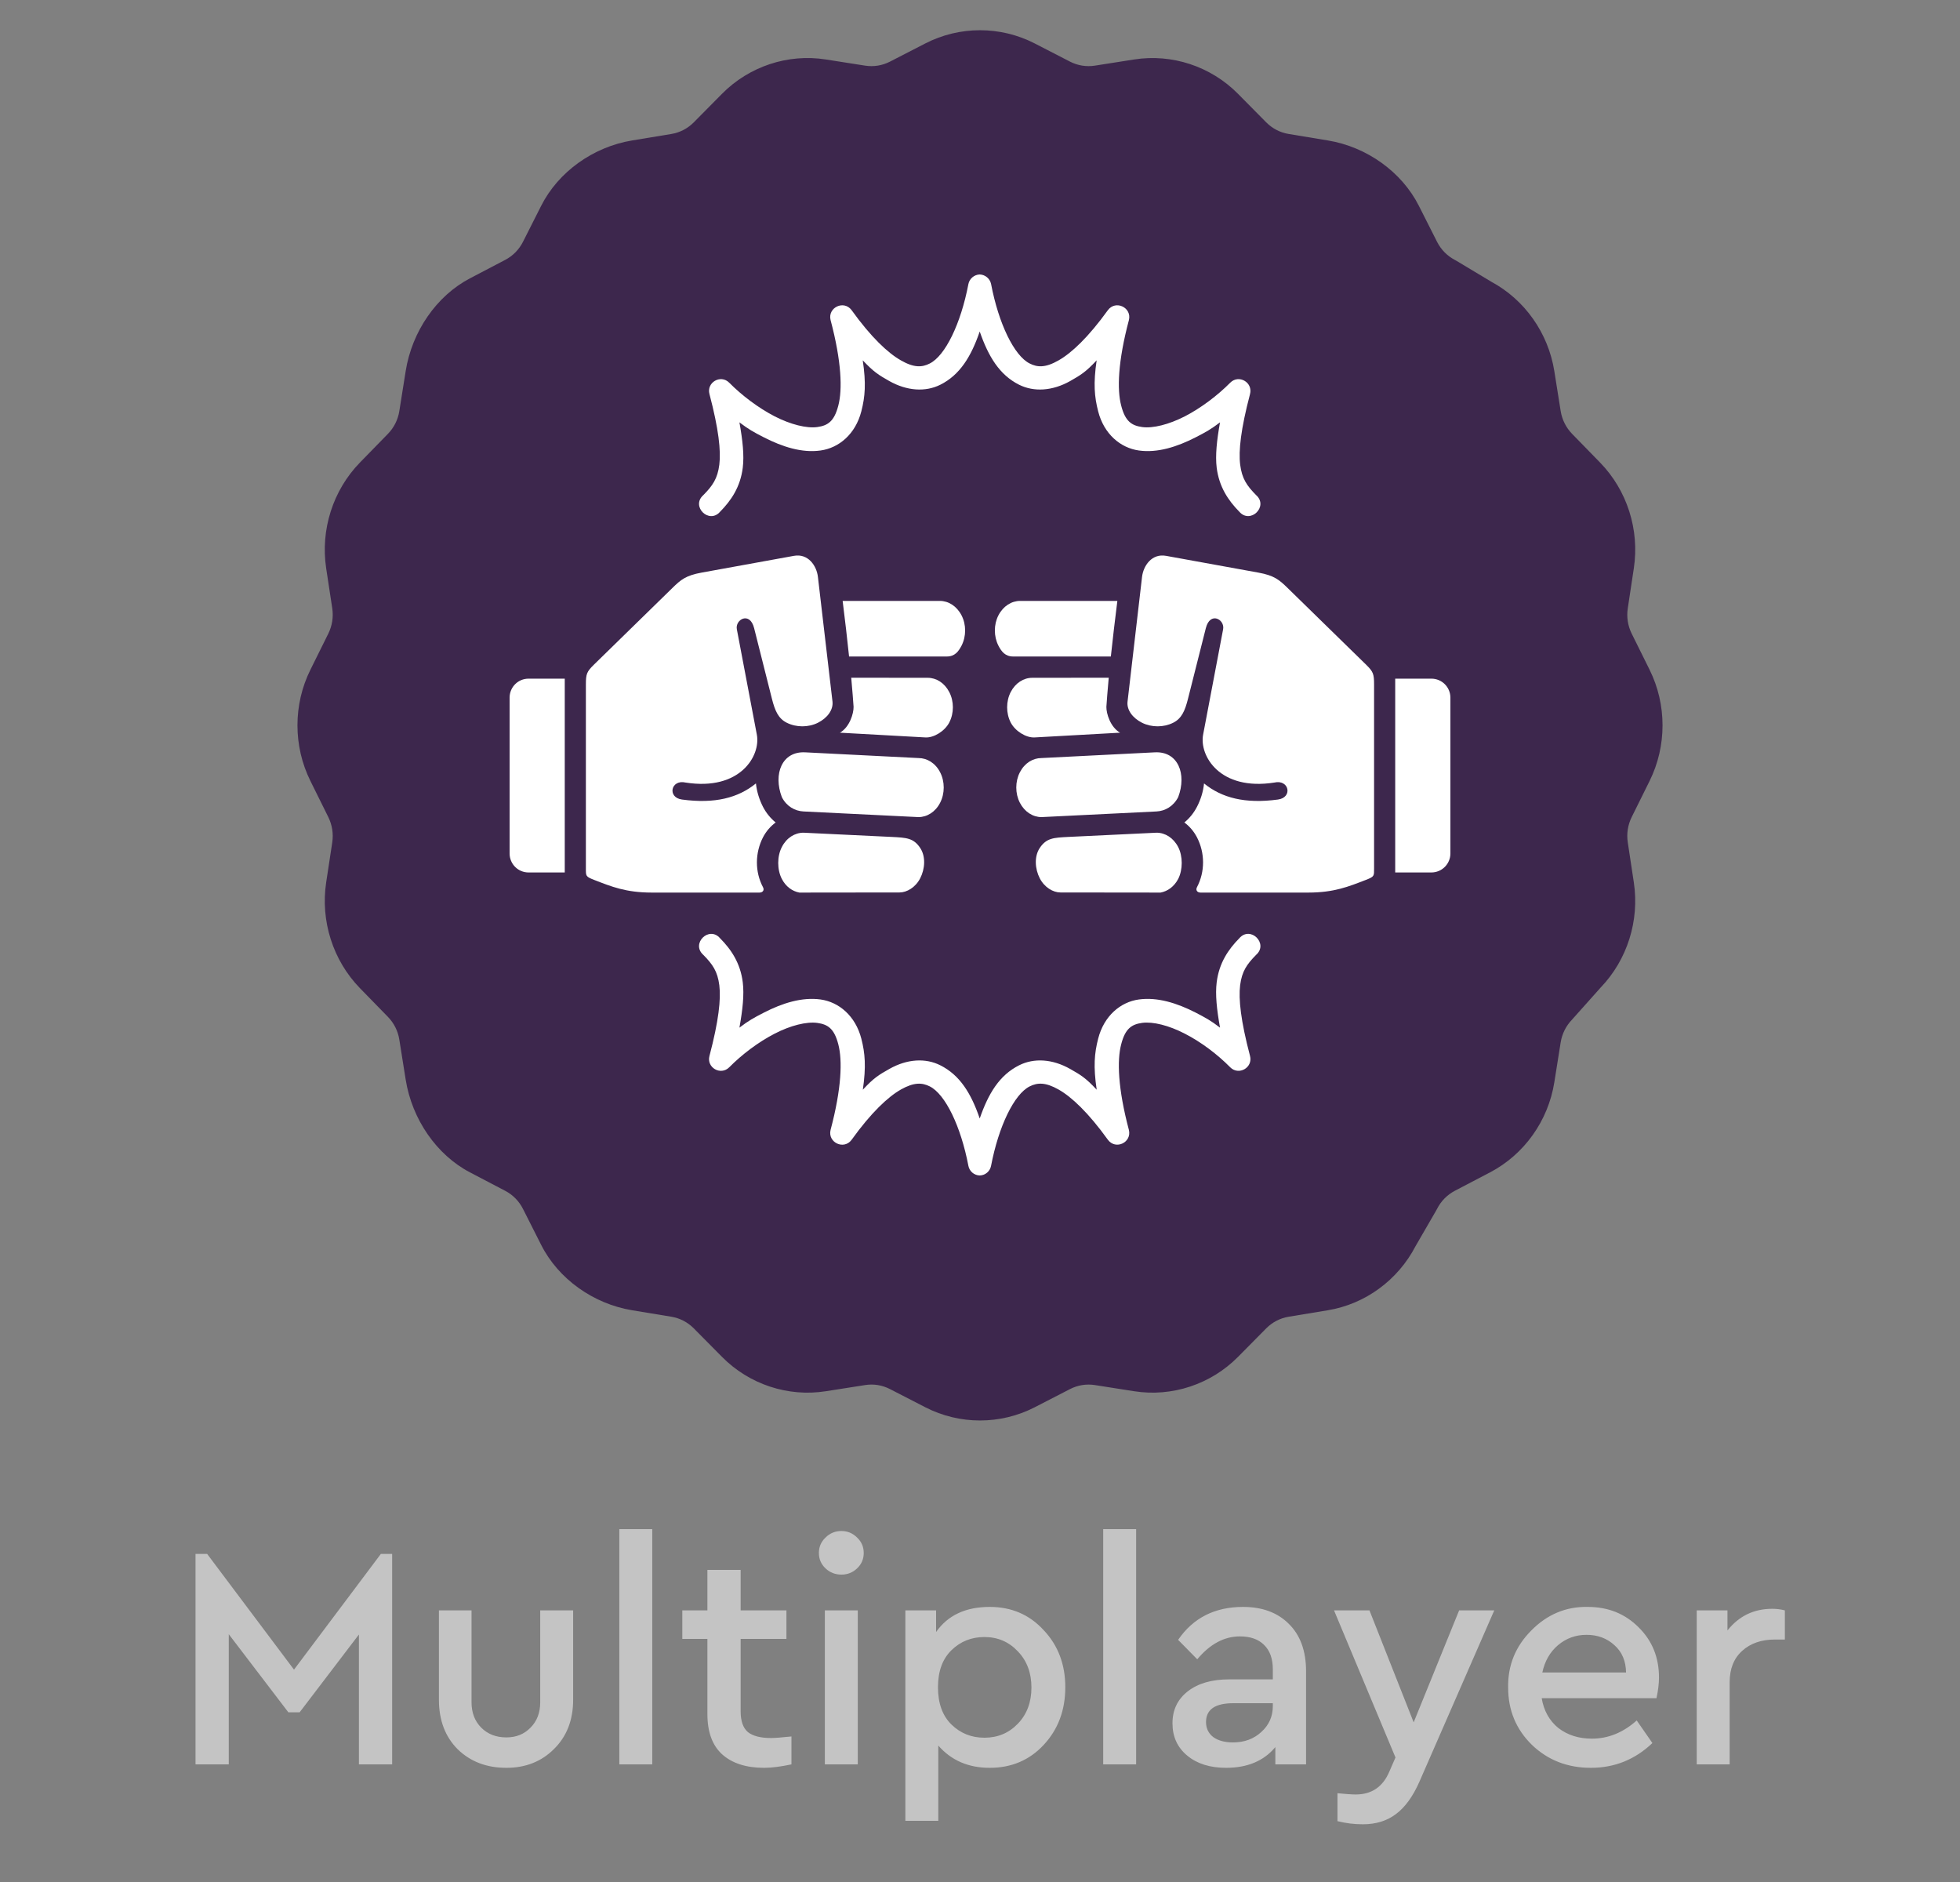 <svg width="50" height="48" viewBox="0 0 50 48" fill="none" xmlns="http://www.w3.org/2000/svg">
<rect x="0" y="0" width="50" height="48" fill="#808080" stroke="none"/>
<g clip-path="url(#clip0_372_3127)">
<path d="M42.081 19.919C42.522 19.03 42.522 17.97 42.081 17.081L41.625 16.161C41.526 15.96 41.491 15.737 41.525 15.515L41.679 14.496C41.829 13.512 41.507 12.504 40.818 11.797L40.105 11.066C39.95 10.906 39.849 10.705 39.813 10.483L39.651 9.465C39.496 8.494 38.896 7.644 38.042 7.185L37.165 6.658C37.148 6.648 37.13 6.638 37.113 6.629C36.917 6.526 36.76 6.366 36.659 6.166L36.196 5.25C35.759 4.385 34.869 3.746 33.873 3.582L32.874 3.417C32.656 3.381 32.458 3.278 32.301 3.12L31.583 2.394C30.889 1.692 29.898 1.365 28.932 1.517L27.932 1.674C27.714 1.708 27.494 1.673 27.297 1.572L26.394 1.107C25.521 0.659 24.479 0.659 23.607 1.107L22.703 1.572C22.506 1.673 22.287 1.708 22.069 1.674L21.068 1.517C20.102 1.364 19.111 1.692 18.417 2.394L17.699 3.12C17.542 3.278 17.344 3.381 17.127 3.417L16.127 3.582C15.131 3.746 14.241 4.385 13.805 5.25L13.342 6.166C13.241 6.366 13.084 6.526 12.887 6.629L11.987 7.1C11.138 7.545 10.51 8.451 10.349 9.465L10.187 10.483C10.152 10.705 10.051 10.906 9.895 11.066L9.182 11.797C8.493 12.504 8.172 13.512 8.321 14.496L8.476 15.515C8.509 15.737 8.474 15.96 8.375 16.161L7.919 17.081C7.478 17.969 7.478 19.03 7.919 19.919L8.375 20.839C8.474 21.04 8.509 21.263 8.476 21.485L8.321 22.504C8.172 23.487 8.494 24.496 9.182 25.203L9.895 25.934C10.051 26.094 10.152 26.295 10.187 26.517L10.349 27.535C10.511 28.549 11.138 29.455 11.987 29.9L12.887 30.371C13.084 30.474 13.241 30.634 13.342 30.834L13.805 31.75C14.241 32.615 15.131 33.254 16.127 33.418L17.127 33.583C17.345 33.619 17.542 33.722 17.699 33.88L18.418 34.606C19.111 35.308 20.102 35.635 21.068 35.483L22.069 35.326C22.287 35.291 22.506 35.327 22.703 35.428L23.607 35.893C24.043 36.117 24.522 36.229 25 36.229C25.479 36.229 25.957 36.117 26.394 35.893L27.297 35.428C27.494 35.327 27.714 35.292 27.932 35.326L28.932 35.483C29.898 35.635 30.889 35.307 31.583 34.606L32.301 33.88C32.458 33.722 32.656 33.619 32.874 33.583L33.873 33.418C34.827 33.261 35.662 32.649 36.113 31.779L36.63 30.886C36.64 30.869 36.65 30.851 36.659 30.833C36.76 30.634 36.917 30.474 37.113 30.371L38.013 29.9C38.882 29.445 39.495 28.586 39.651 27.604L39.813 26.586C39.849 26.364 39.95 26.163 40.105 26.003C40.116 25.992 40.836 25.184 40.836 25.184C41.512 24.479 41.827 23.479 41.679 22.504L41.525 21.485C41.491 21.263 41.526 21.04 41.625 20.839L42.081 19.919Z" fill="#3D274D"/>
<path d="M24.993 29.98C24.852 29.977 24.731 29.875 24.704 29.735C24.511 28.723 24.114 27.906 23.718 27.708C23.521 27.609 23.314 27.601 22.982 27.788C22.649 27.977 22.219 28.382 21.725 29.07C21.529 29.337 21.11 29.14 21.188 28.819C21.471 27.756 21.491 27.043 21.386 26.638C21.282 26.233 21.119 26.127 20.849 26.089C20.578 26.053 20.171 26.151 19.758 26.365C19.347 26.577 18.927 26.893 18.602 27.222C18.384 27.439 18.018 27.229 18.099 26.93C18.334 26.037 18.394 25.485 18.35 25.128C18.304 24.772 18.18 24.595 17.94 24.352C17.62 24.066 18.089 23.604 18.369 23.93C18.652 24.215 18.887 24.562 18.948 25.053C18.987 25.366 18.946 25.747 18.863 26.21C19.099 26.03 19.224 25.962 19.482 25.829C19.961 25.582 20.458 25.427 20.931 25.491C21.403 25.556 21.822 25.911 21.972 26.488C22.069 26.865 22.097 27.201 22.011 27.793C22.293 27.489 22.419 27.415 22.684 27.265C23.14 27.006 23.61 26.98 23.987 27.17C24.489 27.421 24.774 27.889 24.993 28.527C25.213 27.889 25.497 27.421 25.998 27.17C26.376 26.98 26.847 27.006 27.303 27.265C27.567 27.415 27.694 27.489 27.977 27.793C27.889 27.2 27.918 26.864 28.015 26.488C28.164 25.91 28.583 25.555 29.055 25.491C29.528 25.427 30.025 25.582 30.505 25.828C30.762 25.962 30.887 26.029 31.123 26.21C31.04 25.746 30.999 25.365 31.038 25.053C31.099 24.561 31.334 24.215 31.616 23.929C31.897 23.604 32.366 24.066 32.046 24.351C31.806 24.594 31.682 24.772 31.636 25.127C31.593 25.484 31.652 26.036 31.888 26.93C31.968 27.228 31.602 27.439 31.384 27.222C31.059 26.892 30.64 26.576 30.228 26.365C29.816 26.151 29.409 26.052 29.137 26.088C28.867 26.126 28.704 26.233 28.601 26.638C28.495 27.043 28.516 27.755 28.798 28.818C28.877 29.14 28.458 29.336 28.262 29.069C27.767 28.381 27.337 27.976 27.004 27.788C26.672 27.6 26.466 27.609 26.268 27.708C25.872 27.905 25.476 28.722 25.282 29.735C25.255 29.875 25.134 29.977 24.993 29.98Z" fill="white"/>
<path d="M20.865 14.712L21.237 17.894C21.26 18.105 21.106 18.313 20.865 18.434C20.623 18.555 20.314 18.555 20.072 18.434C19.852 18.325 19.769 18.122 19.693 17.826L19.238 16.021C19.128 15.585 18.75 15.8 18.797 16.049L19.307 18.736C19.41 19.273 18.883 20.177 17.491 19.959C17.114 19.871 17.015 20.34 17.398 20.392C18.238 20.505 18.831 20.35 19.284 19.981C19.306 20.192 19.372 20.398 19.464 20.578C19.546 20.736 19.657 20.871 19.787 20.977C19.657 21.073 19.546 21.199 19.464 21.356C19.26 21.753 19.255 22.233 19.464 22.628C19.505 22.702 19.458 22.765 19.375 22.765H16.626C15.964 22.765 15.591 22.61 15.162 22.444C14.936 22.356 14.946 22.345 14.946 22.141V17.454C14.946 17.192 14.969 17.132 15.143 16.96L17.154 14.995C17.367 14.786 17.496 14.677 17.899 14.604L20.251 14.177C20.618 14.109 20.833 14.432 20.865 14.712Z" fill="white"/>
<path d="M21.496 15.326H23.976C24.194 15.326 24.406 15.457 24.529 15.694C24.651 15.929 24.651 16.23 24.529 16.468C24.451 16.615 24.36 16.744 24.15 16.744H21.66C21.612 16.279 21.557 15.816 21.496 15.326Z" fill="white"/>
<path d="M21.715 17.285L23.665 17.287C23.885 17.287 24.094 17.416 24.216 17.651C24.339 17.887 24.339 18.191 24.216 18.427C24.101 18.649 23.822 18.82 23.607 18.808L21.427 18.687C21.676 18.543 21.777 18.197 21.775 18.029C21.775 18.02 21.736 17.485 21.715 17.285Z" fill="white"/>
<path d="M13.483 17.309C13.215 17.309 13 17.525 13 17.794V21.767C13 22.035 13.215 22.252 13.483 22.252H14.407V17.309H13.483Z" fill="white"/>
<path d="M20.537 19.188L23.43 19.334C23.65 19.334 23.862 19.461 23.983 19.697C24.105 19.934 24.105 20.237 23.983 20.474C23.862 20.709 23.65 20.84 23.43 20.84L20.498 20.696C20.278 20.685 20.066 20.567 19.945 20.331C19.721 19.739 19.948 19.16 20.537 19.188Z" fill="white"/>
<path d="M20.498 21.238L22.754 21.346C23.124 21.365 23.305 21.373 23.474 21.626C23.621 21.847 23.596 22.165 23.474 22.401C23.353 22.636 23.131 22.762 22.948 22.762L20.392 22.765C20.211 22.731 20.047 22.614 19.945 22.417C19.822 22.18 19.822 21.839 19.945 21.604C20.065 21.367 20.277 21.238 20.498 21.238Z" fill="white"/>
<path d="M29.134 14.712L28.764 17.894C28.739 18.105 28.893 18.313 29.134 18.434C29.376 18.555 29.686 18.555 29.927 18.434C30.147 18.325 30.23 18.122 30.305 17.826L30.761 16.021C30.871 15.585 31.25 15.8 31.202 16.049L30.692 18.736C30.59 19.273 31.116 20.177 32.508 19.959C32.886 19.871 32.985 20.34 32.601 20.392C31.761 20.505 31.168 20.35 30.715 19.981C30.695 20.192 30.628 20.398 30.535 20.578C30.453 20.736 30.343 20.871 30.213 20.977C30.343 21.073 30.453 21.199 30.535 21.356C30.741 21.753 30.743 22.233 30.535 22.628C30.496 22.702 30.541 22.765 30.626 22.765H33.374C34.035 22.765 34.407 22.61 34.838 22.444C35.065 22.356 35.053 22.345 35.053 22.141V17.454C35.053 17.192 35.031 17.132 34.857 16.96L32.846 14.995C32.632 14.786 32.503 14.677 32.1 14.604L29.748 14.177C29.381 14.109 29.167 14.432 29.134 14.712Z" fill="white"/>
<path d="M28.504 15.326H26.024C25.805 15.326 25.593 15.457 25.47 15.694C25.349 15.929 25.349 16.23 25.47 16.468C25.547 16.615 25.64 16.744 25.848 16.744H28.338C28.388 16.279 28.442 15.816 28.504 15.326Z" fill="white"/>
<path d="M28.284 17.285L26.334 17.287C26.114 17.287 25.905 17.416 25.783 17.651C25.662 17.887 25.662 18.191 25.783 18.427C25.898 18.649 26.177 18.82 26.394 18.808L28.573 18.687C28.323 18.543 28.222 18.197 28.224 18.029C28.224 18.02 28.263 17.485 28.284 17.285Z" fill="white"/>
<path d="M36.515 17.309C36.783 17.309 37 17.525 37 17.794V21.767C37 22.035 36.783 22.252 36.515 22.252H35.592V17.309H36.515Z" fill="white"/>
<path d="M29.464 19.188L26.569 19.334C26.349 19.334 26.139 19.461 26.017 19.697C25.895 19.934 25.895 20.237 26.017 20.474C26.139 20.709 26.35 20.84 26.569 20.84L29.503 20.696C29.721 20.685 29.933 20.567 30.056 20.331C30.279 19.739 30.051 19.16 29.464 19.188Z" fill="white"/>
<path d="M29.503 21.238L27.244 21.346C26.877 21.365 26.695 21.373 26.525 21.626C26.378 21.847 26.403 22.165 26.525 22.401C26.646 22.636 26.867 22.762 27.051 22.762L29.607 22.765C29.787 22.731 29.952 22.614 30.056 22.417C30.176 22.18 30.176 21.839 30.056 21.604C29.933 21.367 29.723 21.238 29.503 21.238Z" fill="white"/>
<path d="M24.993 7C24.852 7.005 24.731 7.107 24.704 7.245C24.511 8.257 24.114 9.073 23.718 9.271C23.521 9.372 23.314 9.382 22.982 9.191C22.649 9.003 22.219 8.598 21.725 7.911C21.529 7.645 21.11 7.842 21.188 8.162C21.471 9.226 21.491 9.938 21.386 10.342C21.282 10.747 21.119 10.854 20.849 10.892C20.578 10.929 20.171 10.829 19.758 10.617C19.347 10.404 18.927 10.088 18.602 9.76C18.384 9.541 18.018 9.754 18.099 10.052C18.334 10.945 18.394 11.498 18.35 11.852C18.304 12.209 18.18 12.387 17.94 12.63C17.62 12.915 18.089 13.377 18.369 13.052C18.652 12.766 18.887 12.42 18.948 11.929C18.987 11.615 18.946 11.235 18.863 10.772C19.099 10.951 19.224 11.02 19.482 11.152C19.961 11.398 20.458 11.556 20.931 11.49C21.403 11.425 21.822 11.072 21.972 10.494C22.069 10.116 22.097 9.782 22.009 9.19C22.293 9.492 22.419 9.566 22.684 9.717C23.14 9.974 23.61 10.001 23.987 9.813C24.489 9.562 24.774 9.092 24.993 8.455C25.213 9.092 25.497 9.562 25.998 9.813C26.376 10.001 26.847 9.974 27.303 9.717C27.567 9.566 27.694 9.492 27.976 9.19C27.889 9.782 27.918 10.116 28.015 10.494C28.164 11.072 28.584 11.425 29.055 11.49C29.528 11.556 30.026 11.398 30.505 11.152C30.762 11.02 30.888 10.951 31.123 10.772C31.04 11.235 31 11.615 31.038 11.929C31.1 12.42 31.334 12.766 31.616 13.052C31.897 13.376 32.366 12.915 32.046 12.63C31.806 12.387 31.683 12.209 31.637 11.852C31.593 11.498 31.653 10.945 31.888 10.052C31.968 9.754 31.603 9.541 31.384 9.76C31.059 10.088 30.64 10.404 30.229 10.617C29.816 10.829 29.409 10.929 29.138 10.892C28.868 10.854 28.704 10.747 28.601 10.342C28.495 9.937 28.516 9.226 28.799 8.162C28.877 7.842 28.458 7.645 28.262 7.911C27.767 8.598 27.337 9.003 27.005 9.191C26.672 9.382 26.466 9.372 26.268 9.271C25.872 9.074 25.476 8.258 25.283 7.245C25.255 7.107 25.134 7.005 24.993 7Z" fill="white"/>
</g>
<path d="M9.716 39.632H10.004V45H9.156V41.688L7.644 43.672H7.356L5.836 41.68V45H4.988V39.632H5.284L7.5 42.584L9.716 39.632ZM11.197 43.352V41.072H12.029V43.416C12.029 43.683 12.112 43.899 12.277 44.064C12.442 44.229 12.656 44.312 12.917 44.312C13.168 44.312 13.373 44.229 13.533 44.064C13.698 43.899 13.781 43.683 13.781 43.416V41.072H14.621V43.352C14.621 43.869 14.458 44.288 14.133 44.608C13.813 44.928 13.408 45.088 12.917 45.088C12.416 45.088 12.002 44.931 11.677 44.616C11.357 44.296 11.197 43.875 11.197 43.352ZM15.799 45V39H16.639V45H15.799ZM20.19 44.288V45C19.913 45.059 19.681 45.088 19.494 45.088C19.035 45.088 18.678 44.973 18.422 44.744C18.171 44.515 18.046 44.173 18.046 43.72V41.8H17.406V41.072H18.046V40.04H18.894V41.072H20.062V41.8H18.894V43.648C18.894 43.893 18.955 44.069 19.078 44.176C19.206 44.277 19.403 44.328 19.67 44.328C19.761 44.328 19.934 44.315 20.19 44.288ZM21.042 45V41.072H21.882V45H21.042ZM21.058 40C20.946 39.893 20.89 39.763 20.89 39.608C20.89 39.453 20.946 39.323 21.058 39.216C21.17 39.104 21.306 39.048 21.466 39.048C21.62 39.048 21.754 39.104 21.866 39.216C21.978 39.323 22.034 39.453 22.034 39.608C22.034 39.763 21.978 39.893 21.866 40C21.754 40.107 21.62 40.16 21.466 40.16C21.306 40.16 21.17 40.107 21.058 40ZM27.176 43.032C27.176 43.619 26.992 44.109 26.624 44.504C26.262 44.893 25.803 45.088 25.248 45.088C24.704 45.088 24.267 44.899 23.936 44.52V46.44H23.096V41.072H23.88V41.624C24.179 41.197 24.635 40.984 25.248 40.984C25.803 40.984 26.262 41.181 26.624 41.576C26.992 41.965 27.176 42.451 27.176 43.032ZM25.968 43.96C26.198 43.72 26.312 43.413 26.312 43.04C26.312 42.667 26.198 42.36 25.968 42.12C25.739 41.875 25.454 41.752 25.112 41.752C24.782 41.752 24.502 41.864 24.272 42.088C24.043 42.312 23.928 42.627 23.928 43.032C23.928 43.443 24.043 43.76 24.272 43.984C24.502 44.208 24.782 44.32 25.112 44.32C25.454 44.32 25.739 44.2 25.968 43.96ZM28.143 45V39H28.983V45H28.143ZM33.318 42.624V45H32.534V44.56C32.24 44.912 31.822 45.088 31.278 45.088C30.867 45.088 30.537 44.984 30.286 44.776C30.035 44.568 29.91 44.293 29.91 43.952C29.91 43.611 30.041 43.339 30.302 43.136C30.563 42.933 30.915 42.832 31.358 42.832H32.47V42.576C32.47 42.304 32.395 42.096 32.246 41.952C32.102 41.808 31.896 41.736 31.63 41.736C31.23 41.736 30.867 41.931 30.542 42.32L30.054 41.824C30.438 41.264 30.99 40.984 31.71 40.984C32.2 40.984 32.59 41.128 32.878 41.416C33.171 41.704 33.318 42.107 33.318 42.624ZM32.47 43.512V43.44H31.462C30.998 43.44 30.766 43.6 30.766 43.92C30.766 44.08 30.827 44.208 30.95 44.304C31.078 44.395 31.246 44.44 31.454 44.44C31.742 44.44 31.982 44.352 32.174 44.176C32.371 44 32.47 43.779 32.47 43.512ZM37.223 41.072H38.119L36.207 45.448C36.042 45.821 35.844 46.093 35.615 46.264C35.386 46.44 35.103 46.528 34.767 46.528C34.543 46.528 34.327 46.501 34.119 46.448V45.736C34.338 45.757 34.492 45.768 34.583 45.768C34.988 45.768 35.274 45.576 35.439 45.192L35.599 44.824L34.031 41.072H34.935L36.063 43.928L37.223 41.072ZM42.257 43.312H39.329C39.383 43.632 39.524 43.885 39.753 44.072C39.988 44.253 40.273 44.344 40.609 44.344C41.025 44.344 41.407 44.189 41.753 43.88L42.153 44.456C41.711 44.877 41.188 45.088 40.585 45.088C39.988 45.088 39.487 44.893 39.081 44.504C38.676 44.109 38.473 43.621 38.473 43.04C38.463 42.475 38.66 41.989 39.065 41.584C39.471 41.173 39.951 40.973 40.505 40.984C41.023 40.984 41.455 41.157 41.801 41.504C42.148 41.845 42.321 42.272 42.321 42.784C42.321 42.939 42.3 43.115 42.257 43.312ZM39.345 42.656H41.481C41.476 42.363 41.377 42.131 41.185 41.96C40.993 41.784 40.756 41.696 40.473 41.696C40.196 41.696 39.953 41.784 39.745 41.96C39.543 42.131 39.409 42.363 39.345 42.656ZM45.532 41.072V41.816H45.276C44.934 41.816 44.657 41.912 44.444 42.104C44.23 42.296 44.124 42.563 44.124 42.904V45H43.284V41.072H44.068V41.584C44.361 41.216 44.742 41.032 45.212 41.032C45.318 41.032 45.425 41.045 45.532 41.072Z" fill="#C4C4C4"/>
<defs>
<clipPath id="clip0_372_3127">
<rect width="34.824" height="37" fill="white" transform="translate(7.588)"/>
</clipPath>
</defs>
</svg>
